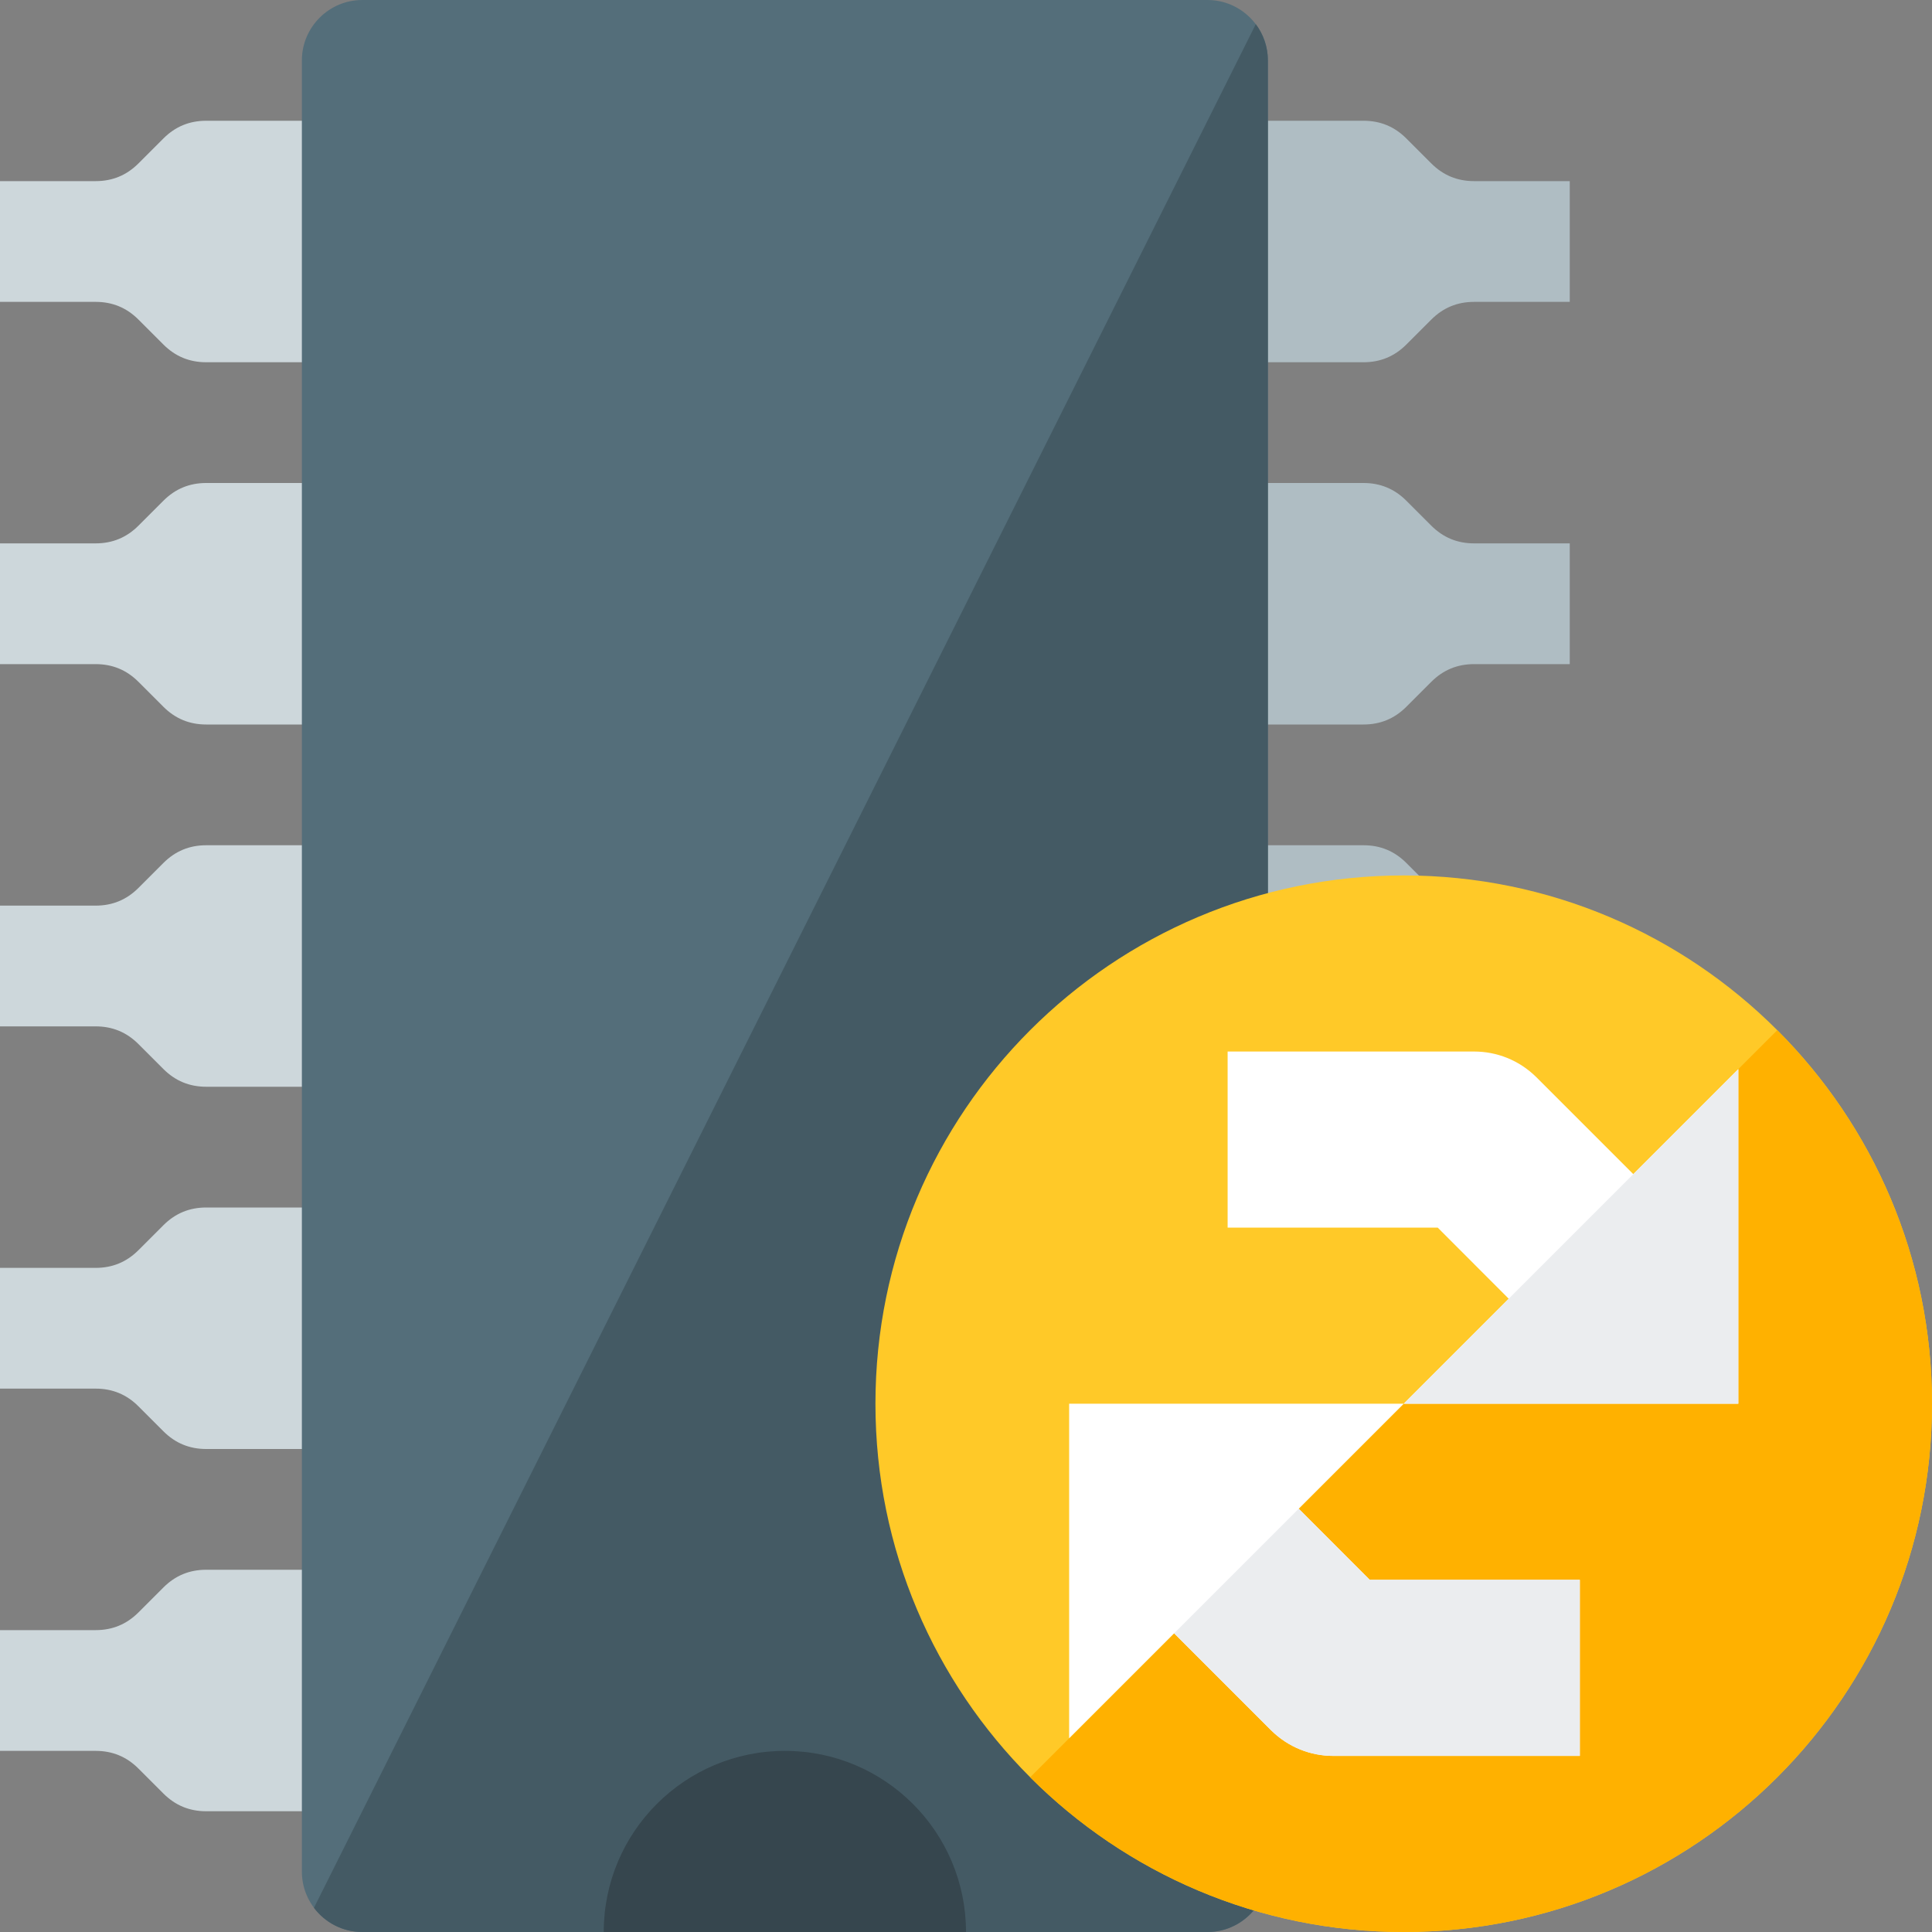 <?xml version="1.0" encoding="UTF-8" standalone="no"?>
<svg
   xmlns:dc="http://purl.org/dc/elements/1.1/"
   xmlns:cc="http://creativecommons.org/ns#"
   xmlns:rdf="http://www.w3.org/1999/02/22-rdf-syntax-ns#"
   xmlns:svg="http://www.w3.org/2000/svg"
   xmlns="http://www.w3.org/2000/svg"
   xmlns:sodipodi="http://sodipodi.sourceforge.net/DTD/sodipodi-0.dtd"
   xmlns:inkscape="http://www.inkscape.org/namespaces/inkscape"
   x="0"
   y="0"
   width="512"
   height="512"
   version="1.1"
   viewBox="0 0 512 512"
   id="svg4136"
   inkscape:version="0.91 r13725"
   sodipodi:docname="node_reset_comm.svg">
  <rect x="0" y="0" width="512" height="512" fill="#808080" stroke="none"/>
  <defs
     id="defs4152" />
  <sodipodi:namedview
     pagecolor="#ffffff"
     bordercolor="#666666"
     borderopacity="1"
     objecttolerance="10"
     gridtolerance="10"
     guidetolerance="10"
     inkscape:pageopacity="0"
     inkscape:pageshadow="2"
     inkscape:window-width="1920"
     inkscape:window-height="1017"
     id="namedview4150"
     showgrid="false"
     inkscape:zoom="1.6601562"
     inkscape:cx="124.38588"
     inkscape:cy="235.00491"
     inkscape:window-x="1912"
     inkscape:window-y="-8"
     inkscape:window-maximized="1"
     inkscape:current-layer="svg4136" />
  <title
     id="title4138">elements hierarchy icon</title>
  <desc
     id="desc4140">elements hierarchy icon from the IconExperience.com G-Collection. Copyright by INCORS GmbH (www.incors.com).</desc>
  <g
     id="g5778"
     transform="translate(-48,0)">
    <path
       id="path5780"
       d="m 102.65,416 41.35,0 0,64 -41.35,0 c -4.45,0 -8.2,-1.55 -11.35,-4.7 l -6.6,-6.6 C 81.55,465.55 77.8,464 73.35,464 l -25.35,0 0,-32 25.35,0 c 4.45,0 8.2,-1.55 11.35,-4.7 l 6.6,-6.6 c 3.15,-3.15 6.9,-4.7 11.35,-4.7 z m 0,-96 41.35,0 0,64 -41.35,0 c -4.45,0 -8.2,-1.55 -11.35,-4.7 l -6.6,-6.6 C 81.55,369.55 77.8,368 73.35,368 l -25.35,0 0,-32 25.35,0 c 4.45,0 8.2,-1.55 11.35,-4.7 l 6.6,-6.6 c 3.15,-3.15 6.9,-4.7 11.35,-4.7 z m 0,-96 41.35,0 0,64 -41.35,0 c -4.45,0 -8.2,-1.55 -11.35,-4.7 l -6.6,-6.6 C 81.55,273.55 77.8,272 73.35,272 l -25.35,0 0,-32 25.35,0 c 4.45,0 8.2,-1.55 11.35,-4.7 l 6.6,-6.6 c 3.15,-3.15 6.9,-4.7 11.35,-4.7 z m 0,-96 41.35,0 0,64 -41.35,0 c -4.45,0 -8.2,-1.55 -11.35,-4.7 l -6.6,-6.6 C 81.55,177.55 77.8,176 73.35,176 l -25.35,0 0,-32 25.35,0 c 4.45,0 8.2,-1.55 11.35,-4.7 l 6.6,-6.6 c 3.15,-3.15 6.9,-4.7 11.35,-4.7 z m 0,-96 41.35,0 0,64 -41.35,0 C 98.2,96 94.45,94.45 91.3,91.3 L 84.7,84.7 C 81.55,81.55 77.8,80 73.35,80 L 48,80 48,48 73.35,48 c 4.45,0 8.2,-1.55 11.35,-4.7 l 6.6,-6.6 C 94.45,33.55 98.2,32 102.65,32 Z"
       inkscape:connector-curvature="0"
       style="fill:#cdd7db" />
    <path
       id="path5782"
       d="m 409.35,416 -41.35,0 0,64 41.35,0 c 4.45,0 8.2,-1.55 11.35,-4.7 l 6.6,-6.6 c 3.15,-3.15 6.9,-4.7 11.35,-4.7 l 25.35,0 0,-32 -25.35,0 c -4.45,0 -8.2,-1.55 -11.35,-4.7 l -6.6,-6.6 c -3.15,-3.15 -6.9,-4.7 -11.35,-4.7 z m 0,-96 -41.35,0 0,64 41.35,0 c 4.45,0 8.2,-1.55 11.35,-4.7 l 6.6,-6.6 c 3.15,-3.15 6.9,-4.7 11.35,-4.7 l 25.35,0 0,-32 -25.35,0 c -4.45,0 -8.2,-1.55 -11.35,-4.7 l -6.6,-6.6 c -3.15,-3.15 -6.9,-4.7 -11.35,-4.7 z m 0,-96 -41.35,0 0,64 41.35,0 c 4.45,0 8.2,-1.55 11.35,-4.7 l 6.6,-6.6 c 3.15,-3.15 6.9,-4.7 11.35,-4.7 l 25.35,0 0,-32 -25.35,0 c -4.45,0 -8.2,-1.55 -11.35,-4.7 l -6.6,-6.6 c -3.15,-3.15 -6.9,-4.7 -11.35,-4.7 z m 0,-96 -41.35,0 0,64 41.35,0 c 4.45,0 8.2,-1.55 11.35,-4.7 l 6.6,-6.6 c 3.15,-3.15 6.9,-4.7 11.35,-4.7 l 25.35,0 0,-32 -25.35,0 c -4.45,0 -8.2,-1.55 -11.35,-4.7 l -6.6,-6.6 c -3.15,-3.15 -6.9,-4.7 -11.35,-4.7 z m 0,-96 -41.35,0 0,64 41.35,0 c 4.45,0 8.2,-1.55 11.35,-4.7 l 6.6,-6.6 c 3.15,-3.15 6.9,-4.7 11.35,-4.7 l 25.35,0 0,-32 -25.35,0 c -4.45,0 -8.2,-1.55 -11.35,-4.7 l -6.6,-6.6 C 417.55,33.55 413.8,32 409.35,32 Z"
       inkscape:connector-curvature="0"
       style="fill:#afbdc3" />
    <path
       id="path5784"
       d="m 144,0 224,0 c 8.8,0 16,7.2 16,16 l 0,480 c 0,8.8 -7.2,16 -16,16 l -224,0 c -8.8,0 -16,-7.2 -16,-16 l 0,-480 c 0,-8.8 7.2,-16 16,-16 z"
       inkscape:connector-curvature="0"
       style="fill:#546e7a" />
    <path
       id="path5786"
       d="m 380.8,6.4 c 2,2.7 3.2,6 3.2,9.6 l 0,480 c 0,8.8 -7.2,16 -16,16 l -224,0 c -5.2,0 -9.85,-2.5 -12.8,-6.4 z"
       inkscape:connector-curvature="0"
       style="fill:#445a64" />
    <path
       id="path5788"
       d="m 256,464 c 26.5,0 48,21.5 48,48 l -96,0 c 0,-26.5 21.5,-48 48,-48 z"
       inkscape:connector-curvature="0"
       style="fill:#36464e" />
  </g>
  <path
     style="fill:#ffc928;fill-opacity:1"
     inkscape:connector-curvature="0"
     d="m 232,372 c 0,77.321 62.679,140 140,140 77.321,0 140,-62.679 140,-140 0,-77.321 -62.679,-140 -140,-140 -77.321,0 -140,62.679 -140,140 z"
     id="path5015" />
  <path
     style="fill:#ffb100;fill-opacity:1"
     inkscape:connector-curvature="0"
     d="m 512,372 c 0,77.321 -62.679,140 -140,140 -38.646,0 -73.646,-15.662 -98.992,-41.008 L 470.992,273.008 C 496.337,298.354 512,333.354 512,372 Z"
     id="path5017" />
  <path
     style="fill:#ffffff"
     inkscape:connector-curvature="0"
     d="m 399.825,344.175 -18.812,-18.842 -55.679,0 0,-46.667 65.333,0 0,0 c 5.979,0 11.929,2.275 16.508,6.825 l 25.667,25.667 27.825,-27.825 0,88.667 L 372,372 Z m -55.65,55.65 18.812,18.842 55.679,0 0,46.667 -65.333,0 0,0 c -5.979,0 -11.929,-2.275 -16.508,-6.825 l -25.667,-25.667 -27.825,27.825 0,-88.667 L 372,372 Z"
     id="path5019" />
  <path
     style="fill:#ebedef"
     inkscape:connector-curvature="0"
     d="m 344.175,399.825 18.812,18.842 55.679,0 0,46.667 -65.333,0 0,0 c -5.979,0 -11.929,-2.275 -16.508,-6.825 l -25.667,-25.667 z m 88.667,-88.667 27.825,-27.825 0,88.667 L 372,372 399.825,344.175 Z"
     id="path5021" />
</svg>
